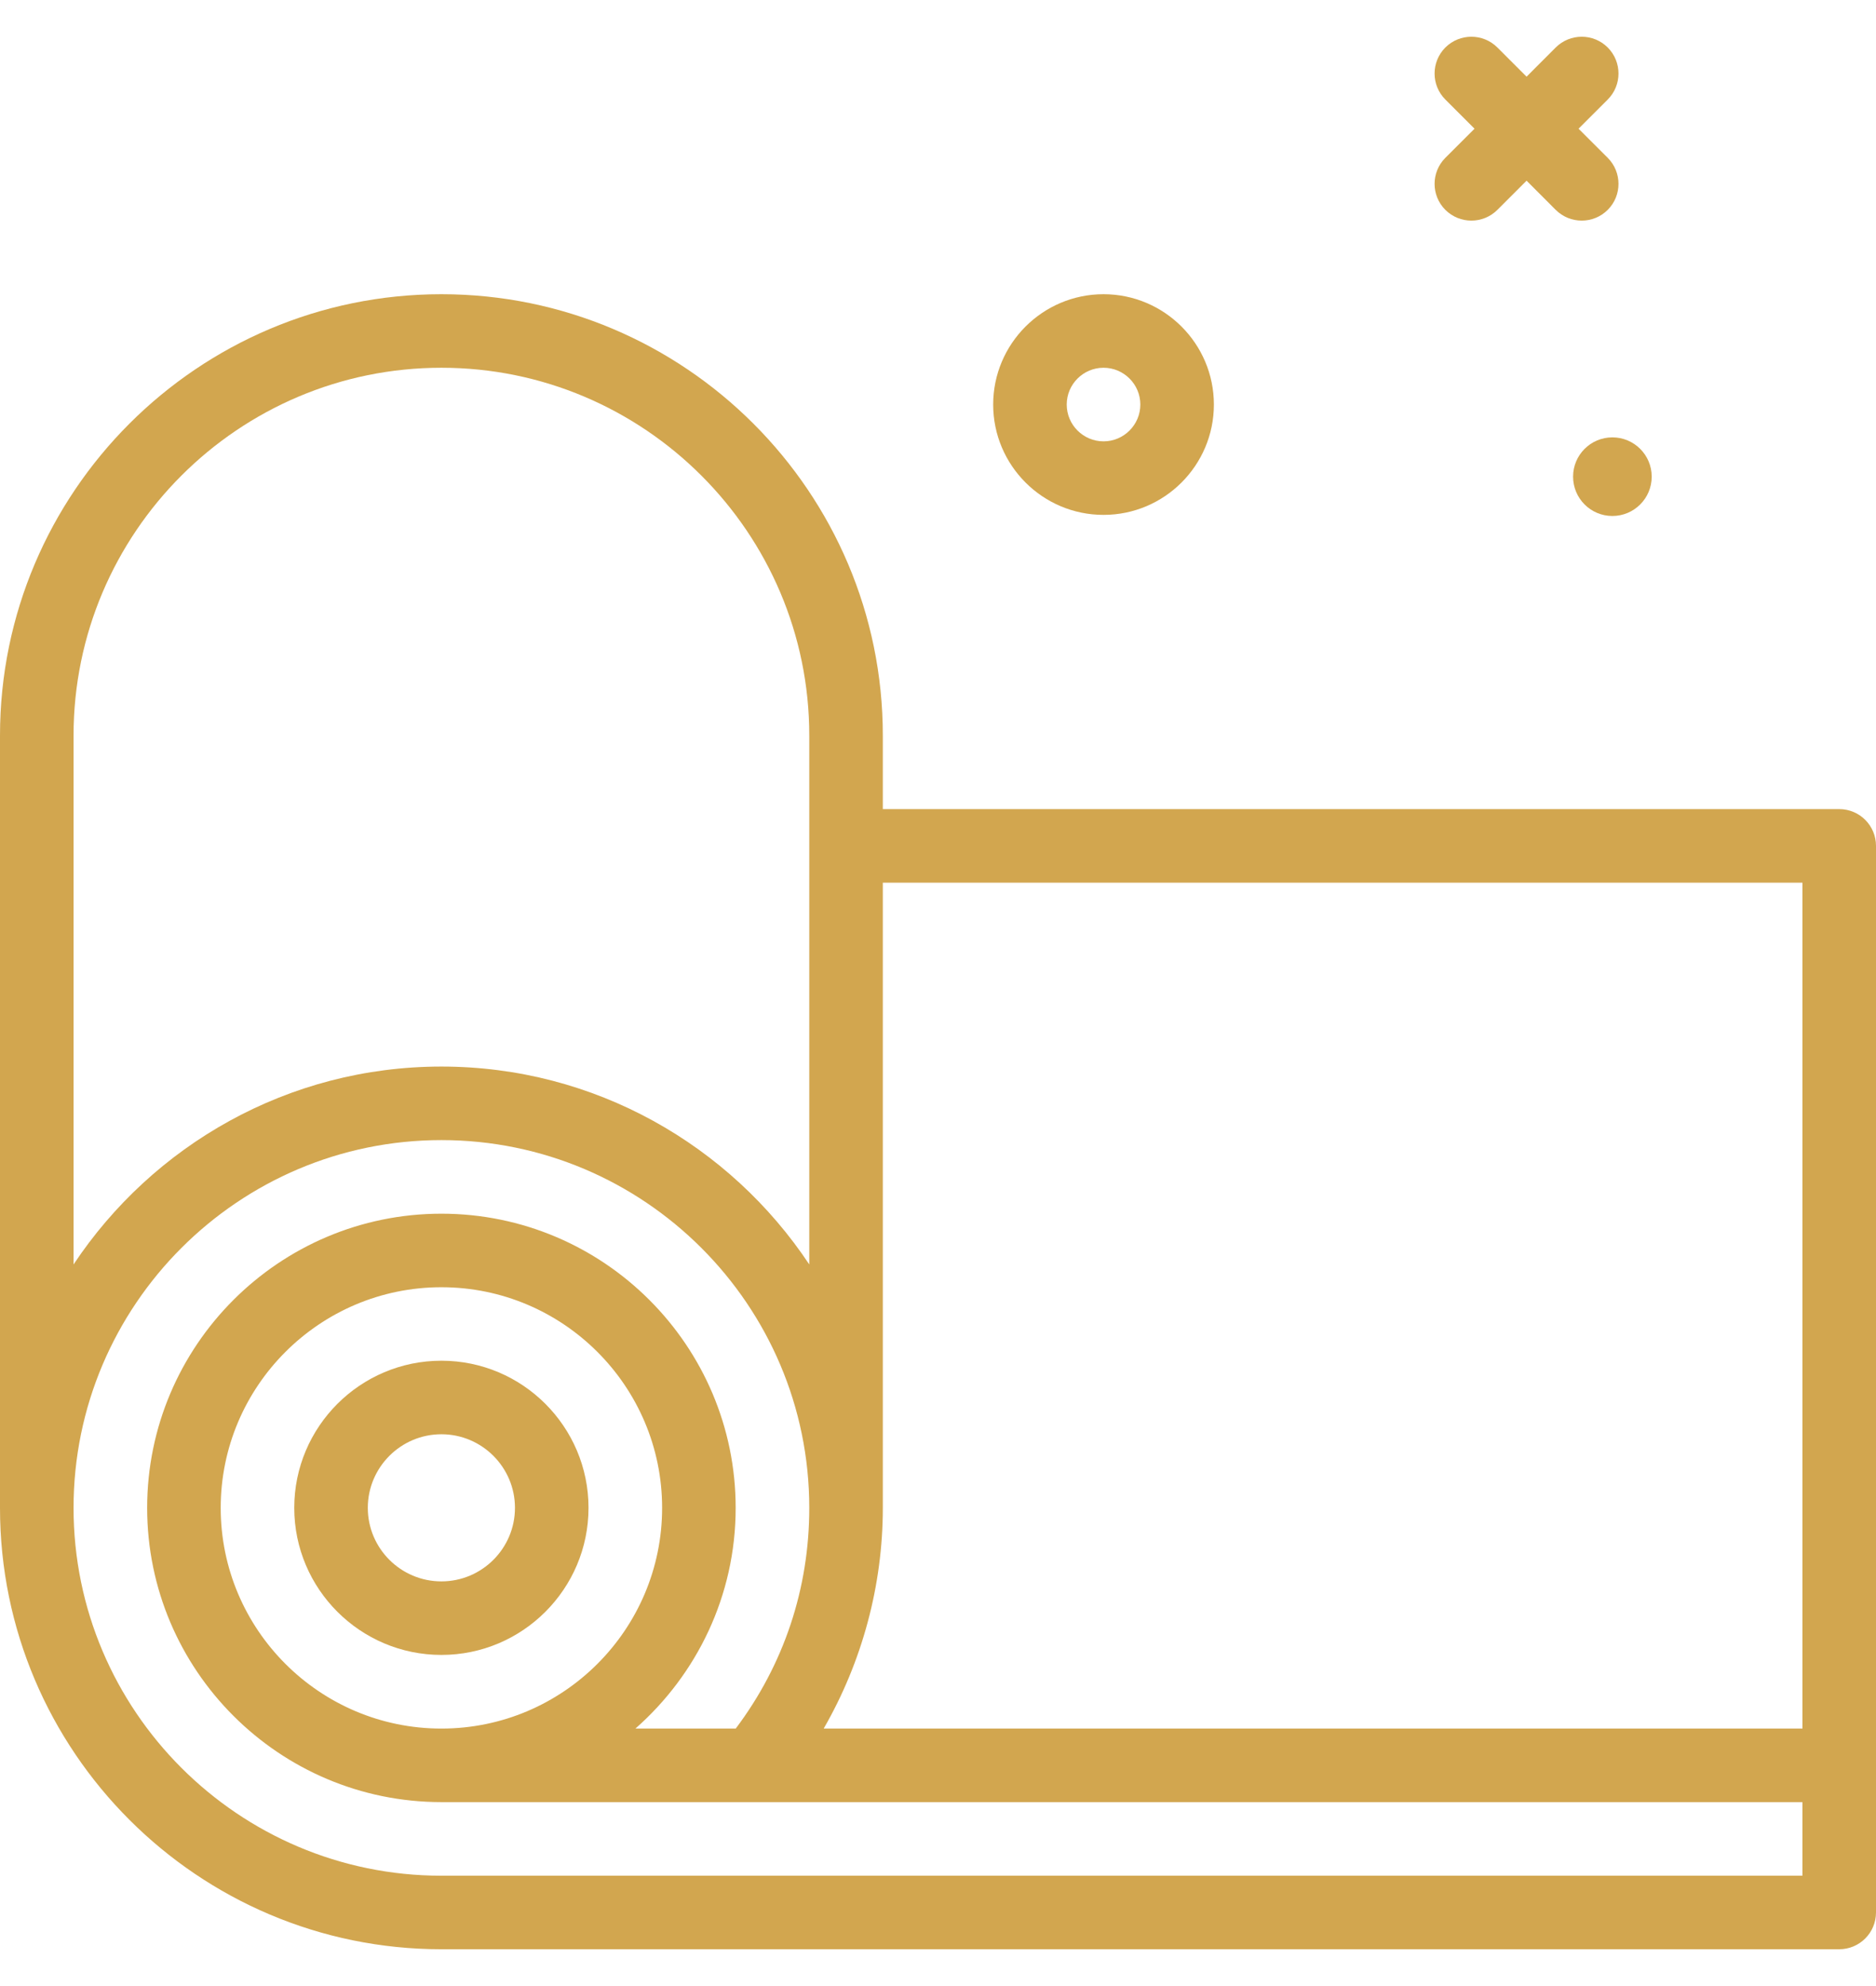 <svg width="34" height="36" viewBox="0 0 34 36" fill="none" xmlns="http://www.w3.org/2000/svg">
<path d="M33.333 14.666H16V13.333C16 8.922 12.411 5.333 8 5.333C3.589 5.333 0 8.922 0 13.333V27.333C0 31.744 3.589 35.333 8 35.333H33.333C33.702 35.333 34 35.035 34 34.666V15.333C34 14.964 33.702 14.666 33.333 14.666ZM32.667 16V31.333H14.928C15.625 30.123 16 28.739 16 27.333V16H32.667ZM1.333 13.333C1.333 9.657 4.324 6.666 8 6.666C11.676 6.666 14.667 9.657 14.667 13.333V22.92C13.232 20.761 10.781 19.333 8 19.333C5.219 19.333 2.768 20.761 1.333 22.92V13.333ZM32.667 34H8C4.324 34 1.333 31.009 1.333 27.333C1.333 23.657 4.324 20.666 8 20.666C11.676 20.666 14.667 23.657 14.667 27.333C14.667 28.795 14.207 30.173 13.334 31.333H11.516C12.627 30.355 13.333 28.927 13.333 27.333C13.333 24.392 10.941 22 8 22C5.059 22 2.667 24.392 2.667 27.333C2.667 30.274 5.059 32.666 8 32.666H32.667V34ZM4 27.333C4 25.127 5.794 23.333 8 23.333C10.206 23.333 12 25.127 12 27.333C12 29.539 10.206 31.333 8 31.333C5.794 31.333 4 29.539 4 27.333Z" fill="#D2A64F"/>
<path d="M8 24.665C6.529 24.665 5.333 25.861 5.333 27.332C5.333 28.802 6.529 29.998 8 29.998C9.47 29.998 10.666 28.802 10.666 27.332C10.666 25.861 9.47 24.665 8 24.665ZM8 28.665C7.264 28.665 6.666 28.067 6.666 27.332C6.666 26.597 7.264 25.998 8 25.998C8.735 25.998 9.333 26.597 9.333 27.332C9.333 28.067 8.735 28.665 8 28.665Z" fill="#D2A64F"/>
<path d="M28.51 8.64C28.51 9.034 28.829 9.353 29.222 9.353C29.616 9.353 29.935 9.034 29.935 8.64C29.935 8.247 29.616 7.928 29.222 7.928C28.829 7.928 28.51 8.247 28.51 8.64Z" fill="#D2A64F"/>
<path d="M26.195 3.804C26.326 3.934 26.496 3.999 26.667 3.999C26.837 3.999 27.008 3.934 27.138 3.804L27.667 3.275L28.195 3.804C28.326 3.934 28.496 3.999 28.667 3.999C28.837 3.999 29.008 3.934 29.138 3.804C29.398 3.544 29.398 3.122 29.138 2.861L28.609 2.333L29.138 1.804C29.398 1.544 29.398 1.122 29.138 0.861C28.878 0.601 28.456 0.601 28.195 0.861L27.667 1.39L27.138 0.861C26.878 0.601 26.456 0.601 26.195 0.861C25.935 1.122 25.935 1.544 26.195 1.804L26.724 2.333L26.195 2.861C25.935 3.122 25.935 3.544 26.195 3.804Z" fill="#D2A64F"/>
<path d="M20 9.333C21.103 9.333 22 8.436 22 7.333C22 6.23 21.103 5.333 20 5.333C18.897 5.333 18 6.23 18 7.333C18 8.436 18.897 9.333 20 9.333ZM20 6.666C20.367 6.666 20.667 6.965 20.667 7.333C20.667 7.701 20.367 8 20 8C19.633 8 19.333 7.701 19.333 7.333C19.333 6.965 19.633 6.666 20 6.666Z" fill="#D2A64F"/>
</svg>
